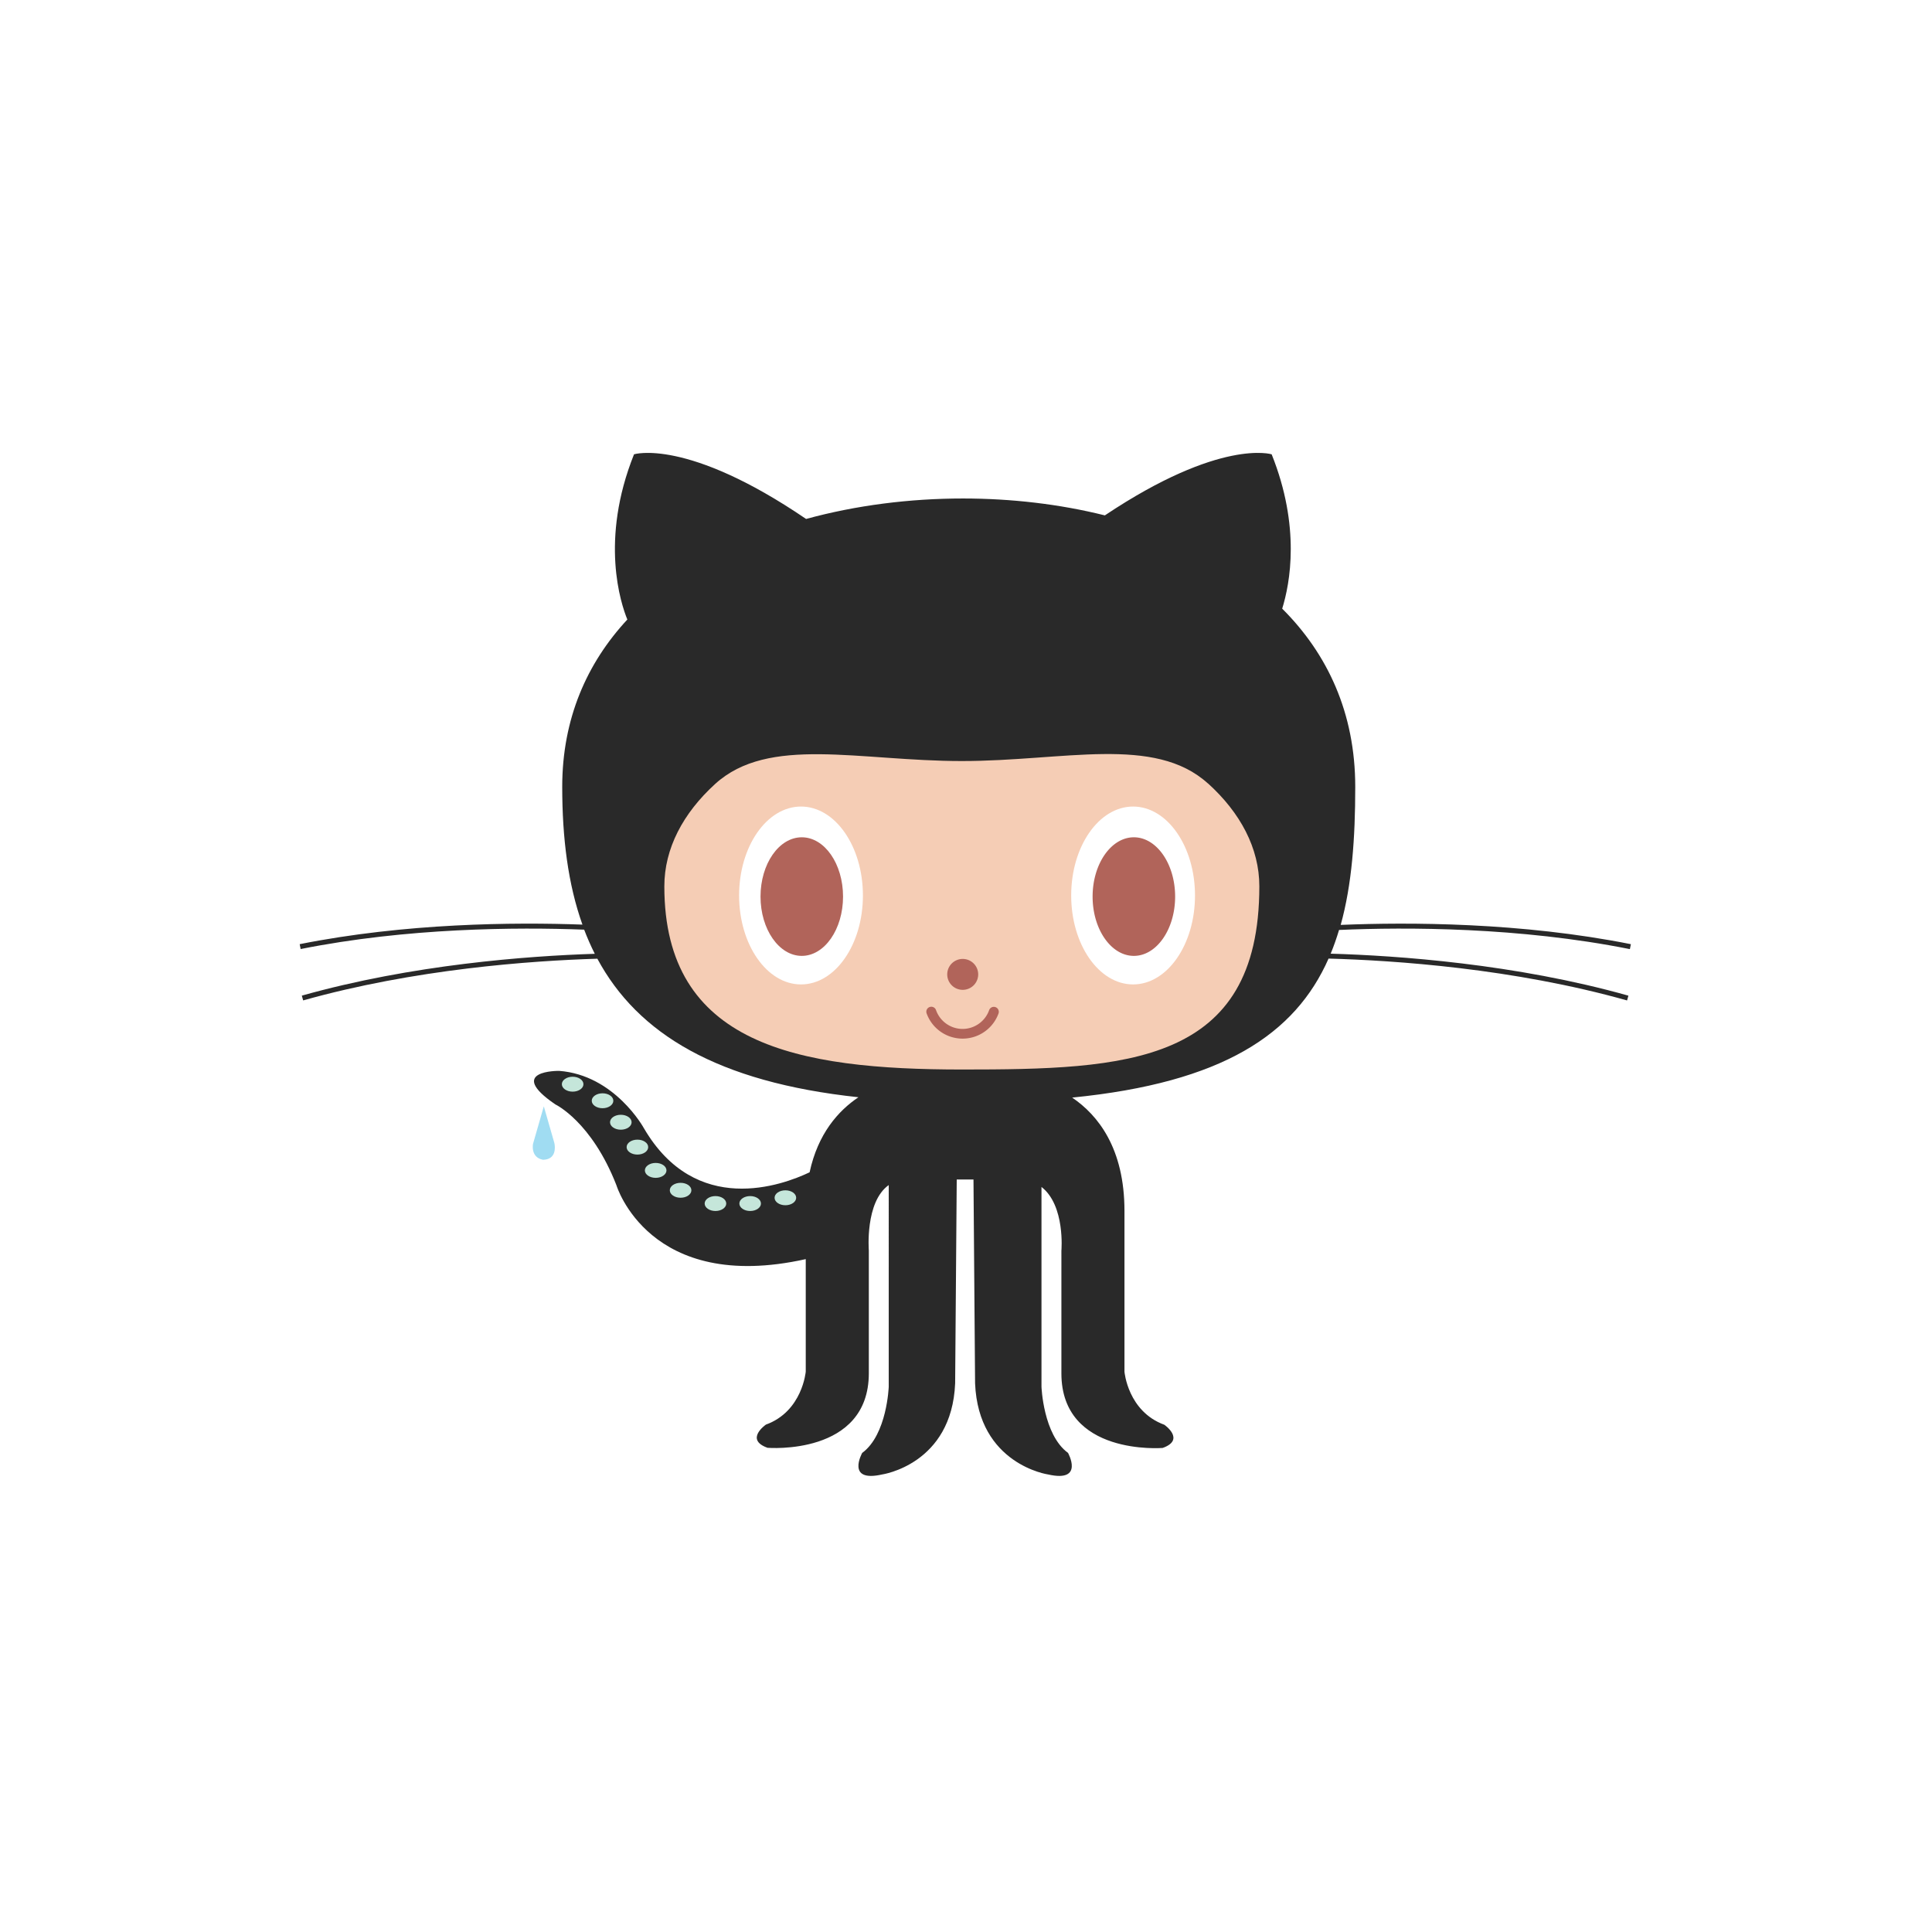 <svg xmlns="http://www.w3.org/2000/svg" xmlns:xlink="http://www.w3.org/1999/xlink" width="290" height="289.537" viewBox="0 0 145 144.769">
    <defs>
        <clipPath id="github_d">
            <path d="M0 216h216V0H0z"/>
        </clipPath>
        <clipPath id="github_c">
            <path d="M121.724 55.66c.343 1.114.4 2.832-3.038 2.054 0 0-9.395-1.342-9.843-12.303l-.214-21h-2.258l-.213 21c-.448 10.96-9.842 12.303-9.842 12.303-3.428.778-3.383-.938-3.04-2.052-3.37 5.738-12.394 4.996-12.394 4.996-3.133-1.117-.224-3.13-.224-3.13 4.92-1.788 5.37-7.158 5.37-7.158V35.2l.52-11.728c1.117-5.224 3.874-8.312 6.578-10.13l28.803.033c3.484 2.365 7.047 6.846 7.047 15.307V50.37s.447 5.37 5.37 7.158c0 0 2.906 2.014-.225 3.13 0 0-.382.03-1.017.032-2.455 0-8.7-.47-11.378-5.03M94.53 34.04v16.552c0 1.617-.285 2.977-.773 4.12 3.24-2.526 3.457-8.855 3.457-8.855v-20.66c-3.225 2.282-2.684 8.846-2.684 8.846M117.8 45.86s.217 6.33 3.456 8.855c-.487-1.143-.772-2.503-.772-4.12V34.042s.54-6.1-2.684-8.612z"/>
        </clipPath>
        <clipPath id="github_a">
            <path d="M0 216h216V0H0z"/>
        </clipPath>
        <path id="github_e" d="M75.282 93.676c0-.555-.65-1.006-1.454-1.006-.804 0-1.455.45-1.455 1.006s.65 1.008 1.455 1.008 1.454-.45 1.454-1.008"/>
    </defs>
    <g clip-path="url(#github_a)" transform="matrix(.557 0 0 -.556 12.574 142.408)">
        <use fill="#a0dcf2" width="100%" height="100%" xlink:href="#b"/>
    </g>
    <g clip-path="url(#github_c)" transform="matrix(.557 0 0 -.556 12.574 142.408)">
        <use fill="#82bde7" width="100%" height="100%" xlink:href="#b"/>
    </g>
    <g clip-path="url(#github_d)" transform="matrix(.557 0 0 -.556 12.574 142.408)">
        <path fill="#a0dcf2" d="M50.7 106.8l-1.453-5.063s-.378-1.83 1.346-2.154c1.8.035 1.653 1.72 1.527 2.266l-1.42 4.95z"/>
        <path fill="#292929" d="M197.042 128.027l.133.658c-14.768 2.953-29.922 2.983-39.1 2.602 1.506 5.426 1.96 11.67 1.96 18.633 0 9.986-3.752 17.975-9.843 24.054 1.065 3.435 2.487 11.066-1.42 20.833 0 0-6.9 2.188-22.476-8.243-6.106 1.526-12.604 2.28-19.112 2.28-7.16 0-14.395-.912-21.143-2.763-16.086 10.975-23.186 8.727-23.186 8.727-4.636-11.6-1.77-20.17-.9-22.302-5.448-5.88-8.774-13.384-8.774-22.585 0-6.947.792-13.178 2.724-18.594-9.247.336-23.85.207-38.1-2.64l.132-.658c14.325 2.865 29.018 2.965 38.2 2.617.425-1.12.9-2.2 1.43-3.26-9.088-.293-24.604-1.45-39.475-5.646l.182-.645c14.988 4.227 30.64 5.356 39.64 5.63 5.43-10.12 16.135-16.658 35.18-18.7-2.704-1.816-5.46-4.904-6.58-10.13-3.683-1.76-15.343-6.062-22.34 5.97 0 0-3.916 7.16-11.412 7.72 0 0-7.27.1-.503-4.53 0 0 4.867-2.293 8.223-10.9 0 0 4.38-14.695 25.512-9.98v-15.18s-.447-5.37-5.37-7.158c0 0-2.908-2.014.224-3.13 0 0 13.645-1.12 13.645 10.065v16.552s-.54 6.565 2.683 8.846V68.963s-.222-6.487-3.578-8.948c0 0-2.237-4.025 2.684-2.908 0 0 9.394 1.342 9.842 12.303l.214 27.513h2.257l.215-27.513c.447-10.96 9.842-12.303 9.842-12.303 4.92-1.117 2.683 2.908 2.683 2.908-3.355 2.46-3.578 8.948-3.578 8.948v26.953c3.223-2.5 2.684-8.612 2.684-8.612V70.752c0-11.184 13.644-10.065 13.644-10.065 3.13 1.117.225 3.13.225 3.13-4.922 1.8-5.37 7.158-5.37 7.158v21.697c0 8.46-3.563 12.942-7.047 15.307 20.3 2.014 30.056 8.572 34.548 18.762 8.896-.244 24.906-1.328 40.22-5.65l.182.645c-15.227 4.295-31.13 5.406-40.117 5.668.426 1.03.797 2.1 1.127 3.2 9.105.4 24.328.385 39.154-2.58"/>
        <path fill="#f5cdb5" d="M140.178 150.4c4.375-3.963 6.934-8.75 6.934-13.905 0-24.075-17.948-24.728-40.085-24.728S66.94 115.09 66.94 136.485c0 5.122 2.524 9.878 6.845 13.825 7.206 6.578 19.404 3.095 33.24 3.095 13.782 0 25.934 3.518 33.15-3.015"/>
        <path fill="#fff" d="M93.697 135.258c0-6.63-3.734-12.006-8.34-12.006s-8.342 5.375-8.342 12.006 3.736 12.004 8.342 12.004 8.34-5.373 8.34-12.004"/>
        <path fill="#b1645a" d="M91.02 135.107c0-4.42-2.5-8.002-5.56-8.002-3.06 0-5.56 3.582-5.56 8.002 0 4.42 2.488 8.006 5.56 8.006 3.072 0 5.56-3.584 5.56-8.006"/>
        <path fill="#fff" d="M138.443 135.258c0-6.63-3.734-12.006-8.342-12.006-4.608 0-8.34 5.375-8.34 12.006s3.735 12.004 8.34 12.004 8.342-5.373 8.342-12.004"/>
        <path fill="#b1645a" d="M135.766 135.107c0-4.42-2.5-8.002-5.56-8.002-3.06 0-5.56 3.582-5.56 8.002 0 4.42 2.5 8.006 5.56 8.006 3.06 0 5.56-3.584 5.56-8.006m-26.536-10.5a2.086 2.086 0 10-4.172 0 2.086 2.086 0 004.172 0m-6.945-5.275a.671.671 0 101.265.447c.536-1.515 1.973-2.533 3.577-2.533 1.604 0 3.04 1.018 3.578 2.533a.67.67 0 101.264-.447 5.15 5.15 0 00-9.684 0"/>
        <g fill="#c5e6da">
            <path d="M56.04 109.785c0-.557-.652-1.006-1.455-1.006s-1.454.45-1.454 1.006.65 1.008 1.454 1.008c.804 0 1.455-.45 1.455-1.008m4.028-2.235c0-.557-.652-1.008-1.455-1.008s-1.454.45-1.454 1.008.65 1.006 1.454 1.006c.804 0 1.455-.45 1.455-1.006m2.462-2.9c0-.555-.65-1.006-1.455-1.006s-1.453.45-1.453 1.006.65 1.008 1.453 1.008 1.455-.45 1.455-1.008m2.235-3.357c0-.557-.65-1.008-1.453-1.008s-1.455.45-1.455 1.008.65 1.008 1.455 1.008 1.453-.45 1.453-1.008m2.462-3.143c0-.555-.65-1.006-1.454-1.006-.804 0-1.455.45-1.455 1.006s.652 1.008 1.455 1.008 1.454-.45 1.454-1.008m3.357-2.683c0-.557-.65-1.008-1.455-1.008s-1.453.45-1.453 1.008.65 1.006 1.453 1.006 1.455-.45 1.455-1.006"/>
            <use width="100%" height="100%" xlink:href="#github_e"/>
            <use width="100%" height="100%" x="4.676" xlink:href="#github_e"/>
            <path d="M84.704 94.455c0-.557-.65-1.008-1.454-1.008-.804 0-1.455.45-1.455 1.008s.65 1.008 1.455 1.008 1.454-.45 1.454-1.008"/>
        </g>
    </g>
</svg>
